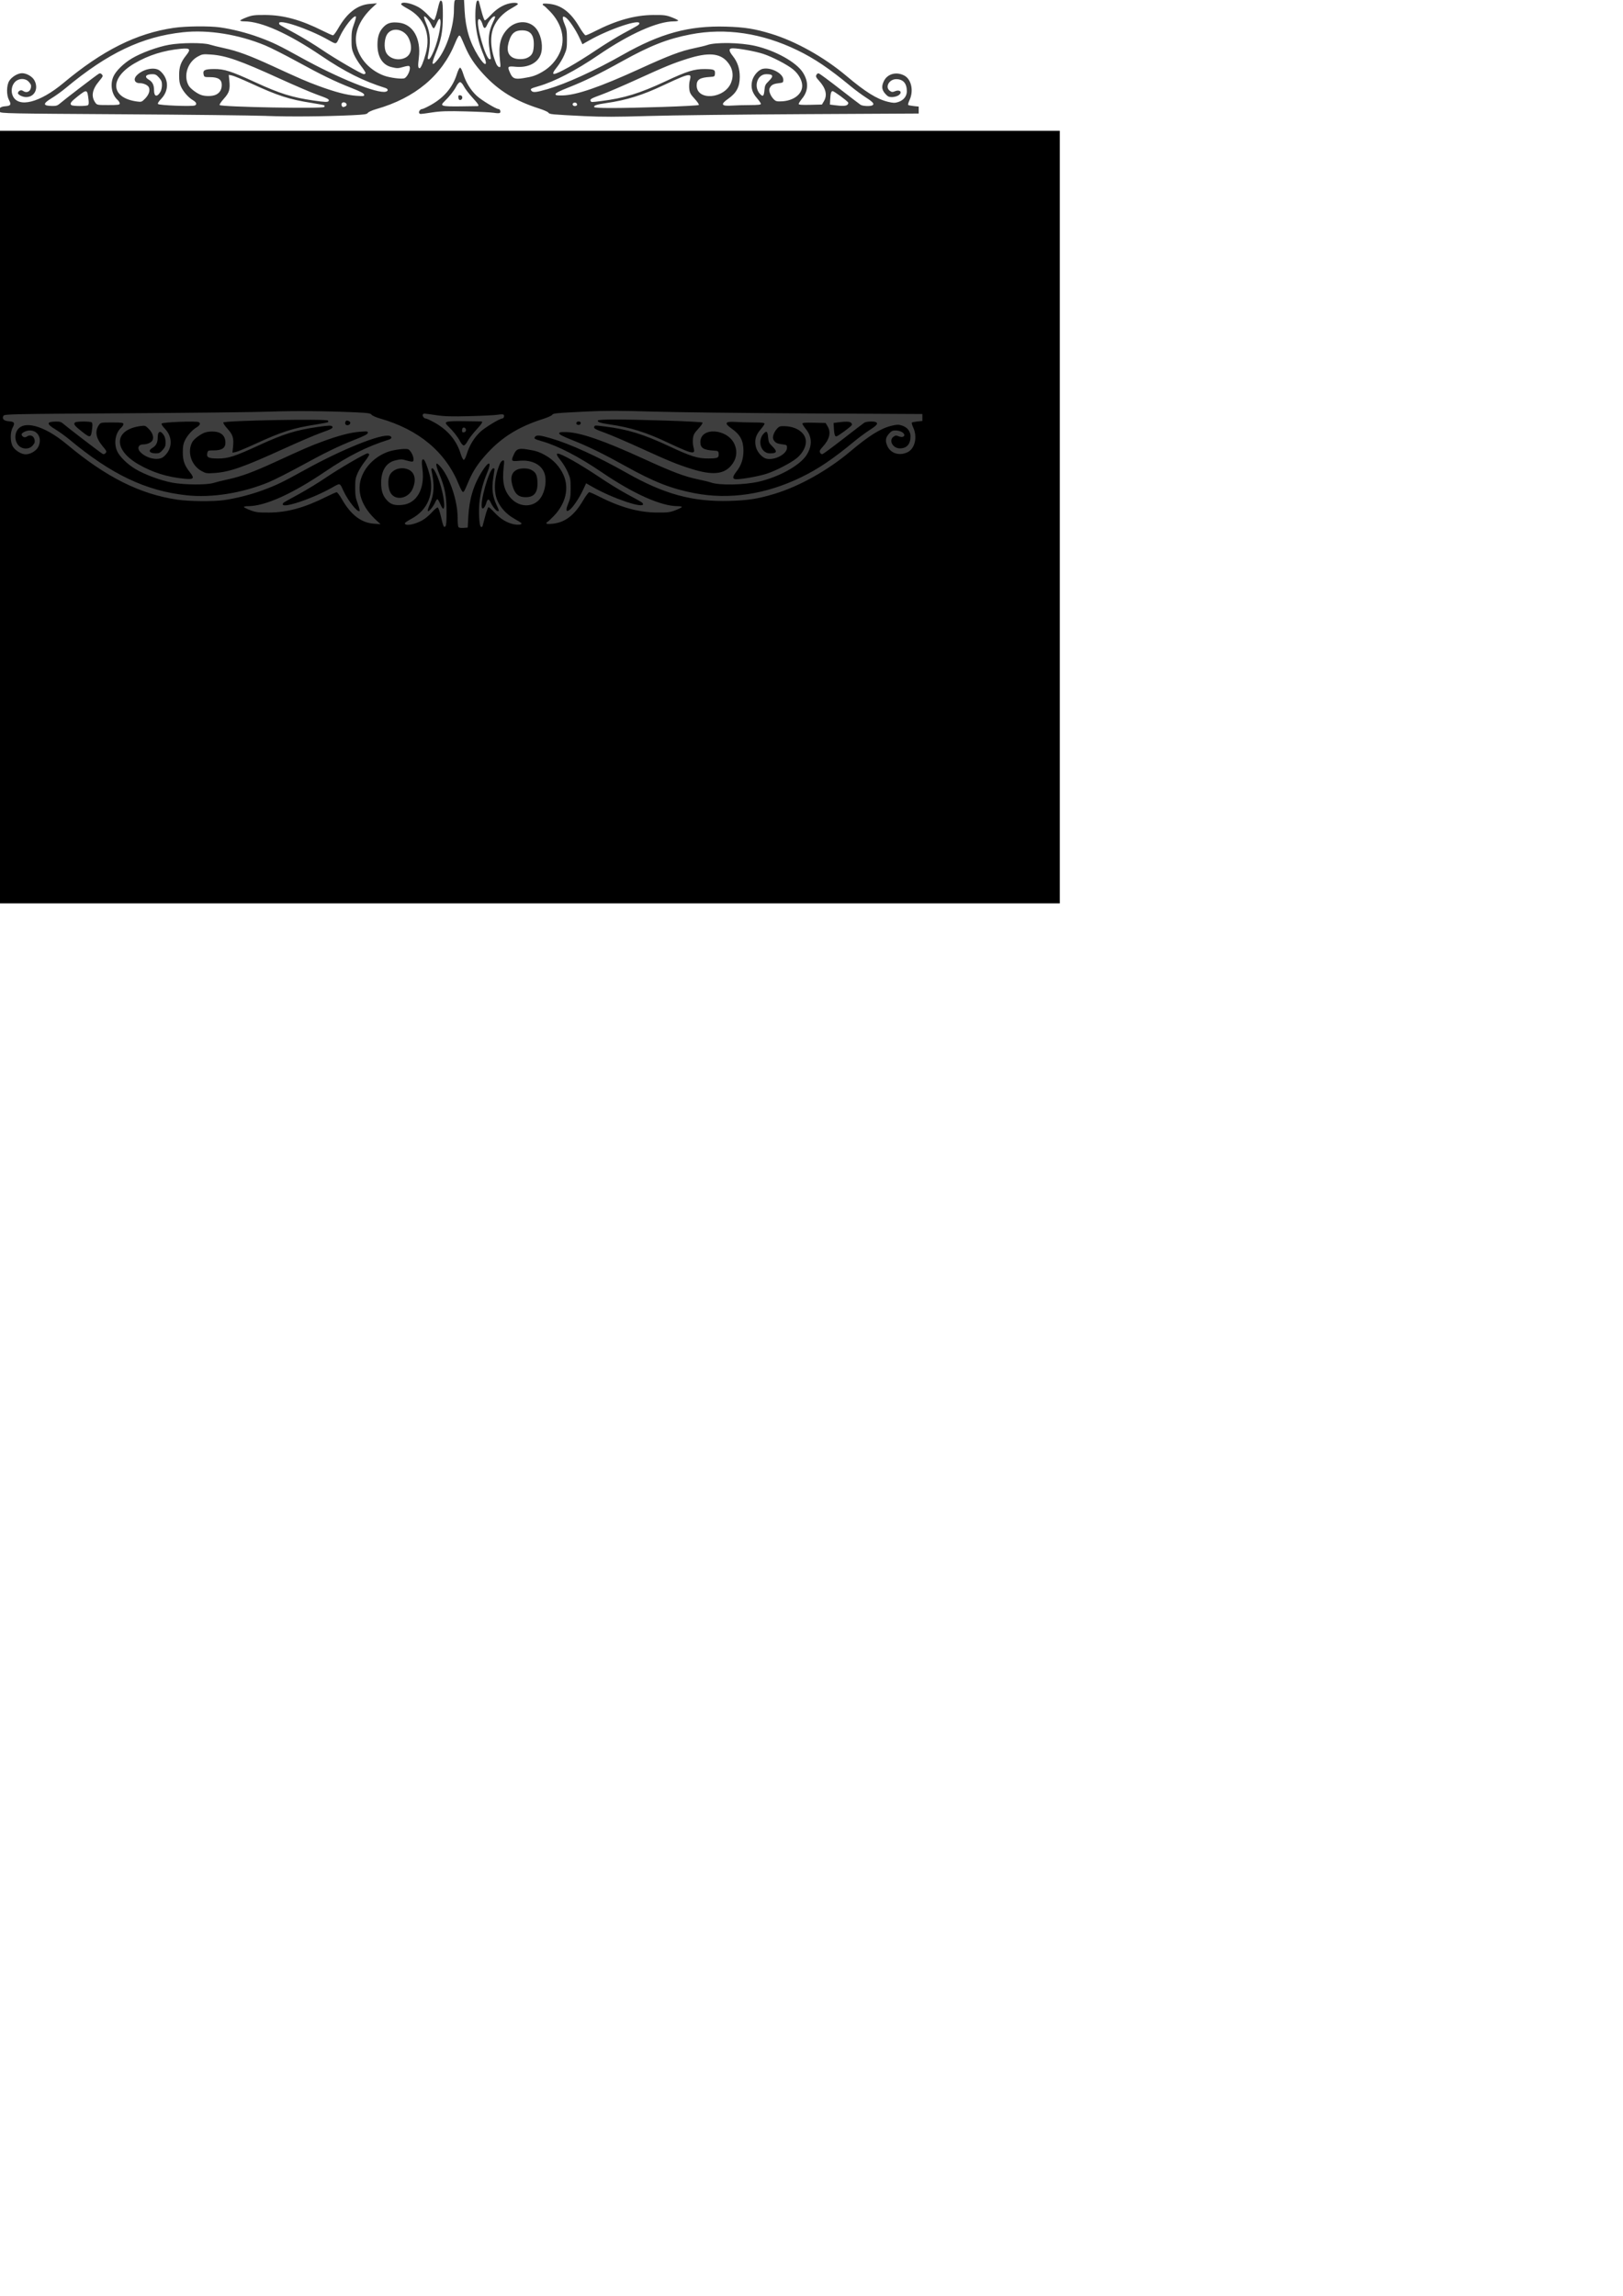 <?xml version="1.0" encoding="UTF-8" standalone="no"?>
<!-- Created with Inkscape (http://www.inkscape.org/) -->

<svg
   xmlns:dc="http://purl.org/dc/elements/1.1/"
   xmlns:cc="http://creativecommons.org/ns#"
   xmlns:rdf="http://www.w3.org/1999/02/22-rdf-syntax-ns#"
   xmlns:svg="http://www.w3.org/2000/svg"
   xmlns="http://www.w3.org/2000/svg"
   xmlns:sodipodi="http://sodipodi.sourceforge.net/DTD/sodipodi-0.dtd"
   xmlns:inkscape="http://www.inkscape.org/namespaces/inkscape"
   width="210mm"
   height="297mm"
   viewBox="0 0 210 297"
   version="1.1"
   id="svg8"
   inkscape:version="0.92.3 (2405546, 2018-03-11)"
   sodipodi:docname="Moda_a_la_luz_del_laser.svg">
  <defs
     id="defs2" />
  <sodipodi:namedview
     id="base"
     pagecolor="#ffffff"
     bordercolor="#666666"
     borderopacity="1.0"
     inkscape:pageopacity="0.0"
     inkscape:pageshadow="2"
     inkscape:zoom="0.98994949"
     inkscape:cx="176.60141"
     inkscape:cy="918.59643"
     inkscape:document-units="mm"
     inkscape:current-layer="g132"
     showgrid="false"
     inkscape:snap-text-baseline="true"
     showguides="true"
     inkscape:guide-bbox="true"
     inkscape:window-width="1366"
     inkscape:window-height="705"
     inkscape:window-x="-8"
     inkscape:window-y="-8"
     inkscape:window-maximized="1" />
  <g
     inkscape:label="Capa 1"
     inkscape:groupmode="layer"
     id="layer1">
    <g
       id="g132">
      <g
         id="g142"
         transform="translate(-39.823,-16.303)">
        <flowRoot
           xml:space="preserve"
           id="flowRoot10"
           style="font-style:normal;font-weight:normal;font-size:40px;line-height:1.25;font-family:sans-serif;letter-spacing:0px;word-spacing:0px;fill:#000000;fill-opacity:1;stroke:none"
           transform="matrix(0.265,0,0,0.265,-4.763,0)"><flowRegion
             id="flowRegion12"><rect
               id="rect14"
               width="582.857"
               height="377.143"
               x="102.857"
               y="125.377" /></flowRegion><flowPara
             id="flowPara16"
             style="font-style:normal;font-variant:normal;font-weight:normal;font-stretch:normal;font-size:74.667px;line-height:1;font-family:'Bodoni Bd BT';-inkscape-font-specification:'Bodoni Bd BT';text-align:center;text-anchor:middle"><flowSpan
   style="letter-spacing:-0.83px"
   id="flowSpan64">  </flowSpan>MODA</flowPara><flowPara
             style="font-style:normal;font-variant:normal;font-weight:normal;font-stretch:normal;font-size:58.667px;line-height:1;font-family:'Bodoni Bd BT';-inkscape-font-specification:'Bodoni Bd BT';text-align:center;text-anchor:middle"
             id="flowPara18">a la luz del láser</flowPara></flowRoot>        <path
           style="fill:#3e3e3e;stroke-width:0.121"
           d="m 74.263,31.297 c -1.752,-0.065 -10.196,-0.161 -18.764,-0.213 -14.66,-0.089 -15.585,-0.108 -15.704,-0.32 -0.223,-0.401 0.048,-0.672 0.716,-0.716 0.701,-0.046 0.797,-0.213 0.473,-0.815 -0.337,-0.626 -0.326,-1.852 0.022,-2.446 0.309,-0.527 1.12,-1.019 1.673,-1.015 0.592,0.004 1.329,0.431 1.595,0.924 0.571,1.061 0.022,2.166 -1.076,2.166 -0.474,0 -1.118,-0.333 -1.055,-0.546 0.087,-0.296 0.416,-0.426 0.653,-0.258 0.544,0.384 1.098,0.003 1.04,-0.716 -0.007,-0.092 -0.149,-0.309 -0.315,-0.483 -0.443,-0.465 -1.273,-0.447 -1.752,0.038 -0.441,0.446 -0.563,1.214 -0.29,1.813 0.723,1.584 3.494,0.882 6.535,-1.657 5.089,-4.249 9.453,-6.432 14.278,-7.144 1.544,-0.228 4.59,-0.26 6,-0.064 1.563,0.218 3.479,0.705 5.049,1.284 1.792,0.661 2.569,1.036 5.424,2.617 4.846,2.684 9.914,4.72 10.987,4.415 0.346,-0.098 0.303,-0.361 -0.079,-0.481 -2.835,-0.888 -5.213,-2.082 -8.275,-4.154 -4.284,-2.899 -7.757,-4.455 -9.952,-4.459 -0.297,0 -0.541,-0.048 -0.541,-0.104 0,-0.057 0.371,-0.245 0.825,-0.417 0.724,-0.275 1.021,-0.312 2.418,-0.305 2.374,0.012 4.614,0.63 7.459,2.059 0.626,0.314 1.211,0.571 1.3,0.571 0.09,0 0.391,-0.399 0.669,-0.887 1.157,-2.026 2.485,-3.053 4.113,-3.18 l 0.91,-0.071 -0.398,0.356 c -2.09,1.868 -2.804,3.945 -2.02,5.877 0.561,1.382 1.782,2.535 3.292,3.107 0.808,0.306 2.436,0.507 2.719,0.336 0.483,-0.293 0.88,-1.444 0.542,-1.571 -0.074,-0.028 -0.392,0.025 -0.708,0.118 -0.697,0.205 -0.811,0.207 -1.552,0.027 -1.159,-0.282 -1.812,-1.322 -1.812,-2.887 0,-1.084 0.239,-1.761 0.828,-2.347 0.483,-0.481 0.976,-0.613 1.92,-0.516 1.853,0.19 2.915,2.055 2.604,4.572 -0.129,1.041 -0.106,1.32 0.109,1.32 0.157,0 0.509,-0.85 0.795,-1.915 0.667,-2.488 -0.197,-4.624 -2.336,-5.775 -0.469,-0.252 -0.853,-0.512 -0.853,-0.577 0,-0.397 1.215,-0.198 2.242,0.368 0.358,0.197 0.925,0.668 1.26,1.046 0.335,0.378 0.676,0.658 0.759,0.622 0.083,-0.036 0.265,-0.556 0.405,-1.156 0.311,-1.335 0.389,-1.503 0.592,-1.273 0.107,0.121 0.144,0.649 0.138,1.932 -0.011,2.052 -0.214,3.093 -0.957,4.886 -0.572,1.383 -0.469,1.668 0.275,0.762 1.148,-1.396 2.111,-4.332 2.115,-6.445 6.3e-4,-0.576 0.044,-1.123 0.096,-1.216 0.063,-0.112 0.283,-0.155 0.653,-0.129 l 0.558,0.04 0.077,1.418 c 0.122,2.265 0.675,4.093 1.762,5.83 0.907,1.449 1.313,1.363 0.682,-0.144 -0.522,-1.246 -0.827,-2.392 -0.988,-3.709 -0.118,-0.967 -0.081,-2.51 0.074,-3.105 0.068,-0.262 0.257,-0.299 0.324,-0.064 0.025,0.089 0.179,0.669 0.341,1.289 0.163,0.62 0.353,1.128 0.424,1.128 0.071,0 0.417,-0.312 0.771,-0.694 0.753,-0.814 1.591,-1.328 2.461,-1.51 0.611,-0.128 1.126,-0.063 1.022,0.128 -0.029,0.053 -0.437,0.312 -0.907,0.575 -1.025,0.574 -1.819,1.433 -2.221,2.403 -0.51,1.231 -0.38,2.998 0.346,4.714 0.087,0.206 0.254,0.395 0.371,0.421 0.199,0.043 0.206,-0.012 0.114,-0.836 -0.221,-1.985 0.046,-3.103 0.977,-4.089 1.143,-1.21 2.967,-1.157 3.822,0.112 0.593,0.88 0.799,2.294 0.465,3.197 -0.412,1.117 -1.653,1.726 -3.224,1.582 -1.082,-0.099 -1.118,-0.057 -0.715,0.839 0.311,0.69 0.615,0.805 1.687,0.636 1.208,-0.19 1.668,-0.347 2.537,-0.862 0.957,-0.567 1.717,-1.411 2.176,-2.416 0.783,-1.714 0.313,-3.732 -1.246,-5.35 -0.415,-0.43 -0.798,-0.782 -0.851,-0.782 -0.053,0 -0.097,-0.066 -0.097,-0.147 0,-0.105 0.237,-0.123 0.825,-0.061 1.585,0.166 2.789,1.087 3.906,2.988 0.351,0.598 0.716,1.086 0.812,1.086 0.096,0 0.627,-0.231 1.181,-0.514 2.804,-1.43 5.18,-2.095 7.557,-2.115 1.409,-0.012 1.689,0.023 2.418,0.302 0.454,0.173 0.825,0.362 0.825,0.419 0,0.057 -0.252,0.104 -0.559,0.104 -2.12,0 -5.708,1.601 -9.743,4.348 -2.995,2.038 -5.678,3.434 -7.764,4.038 -1.022,0.296 -1.103,0.347 -0.93,0.583 0.196,0.267 0.622,0.226 2.087,-0.202 2.448,-0.715 6.082,-2.374 9.716,-4.435 4.918,-2.79 8.588,-3.791 13.39,-3.652 2.396,0.069 3.714,0.279 5.835,0.927 3.196,0.976 6.865,3.031 9.741,5.456 2.447,2.062 3.936,2.991 5.355,3.338 0.66,0.161 0.902,0.17 1.311,0.044 0.716,-0.22 1.148,-0.749 1.148,-1.406 0,-1.019 -0.479,-1.563 -1.377,-1.563 -0.91,0 -1.477,1.023 -0.833,1.501 0.247,0.184 0.353,0.194 0.668,0.065 0.696,-0.285 1.042,0.186 0.409,0.557 -0.185,0.108 -0.548,0.197 -0.808,0.197 -0.385,0 -0.543,-0.081 -0.859,-0.438 -0.448,-0.508 -0.496,-0.947 -0.176,-1.623 0.452,-0.953 1.632,-1.272 2.66,-0.718 0.902,0.486 1.217,1.961 0.671,3.146 -0.142,0.308 -0.225,0.598 -0.184,0.644 0.041,0.046 0.364,0.113 0.719,0.149 l 0.645,0.065 v 0.451 0.451 l -14.851,0.078 c -8.168,0.043 -17.232,0.151 -20.142,0.24 -4.048,0.123 -5.987,0.127 -8.25,0.016 -4.316,-0.213 -4.532,-0.233 -4.671,-0.449 -0.067,-0.104 -0.606,-0.343 -1.197,-0.531 -3.087,-0.982 -5.267,-2.325 -7.204,-4.439 -1.163,-1.269 -1.814,-2.248 -2.399,-3.614 -0.562,-1.311 -0.572,-1.331 -0.724,-1.388 -0.074,-0.028 -0.305,0.377 -0.524,0.921 -1.707,4.241 -5.172,7.15 -10.239,8.596 -0.508,0.145 -0.99,0.362 -1.071,0.482 -0.123,0.183 -0.455,0.232 -2.048,0.305 -3.784,0.173 -7.997,0.208 -11.119,0.092 z m 7.515,-1.154 c 0.041,-0.076 0.048,-0.168 0.016,-0.205 -0.033,-0.037 -0.742,-0.175 -1.576,-0.306 -3.002,-0.472 -4.378,-0.915 -7.967,-2.565 -1.107,-0.509 -2.196,-0.959 -2.421,-1 l -0.409,-0.075 0.074,0.715 c 0.122,1.172 -0.005,1.592 -0.717,2.379 -0.357,0.395 -0.588,0.746 -0.532,0.809 0.227,0.253 13.398,0.494 13.532,0.247 z m 43.751,-0.005 c 2.535,-0.08 4.655,-0.194 4.711,-0.253 0.058,-0.06 -0.172,-0.404 -0.528,-0.79 -0.529,-0.574 -0.641,-0.776 -0.701,-1.263 -0.039,-0.319 -0.02,-0.783 0.044,-1.03 0.168,-0.657 0.145,-0.774 -0.151,-0.774 -0.354,0 -1.15,0.32 -3.174,1.276 -2.806,1.326 -4.817,1.953 -7.483,2.336 -1.203,0.173 -1.643,0.319 -1.538,0.512 0.094,0.172 3.097,0.168 8.819,-0.013 z m -41.033,-0.065 c 0.257,-0.112 0.223,-0.405 -0.059,-0.506 -0.285,-0.103 -0.501,0.1 -0.406,0.382 0.074,0.218 0.182,0.247 0.465,0.124 z M 47.605,29.668 c 0.505,-0.446 4.714,-3.664 5.002,-3.824 0.153,-0.085 0.266,-0.059 0.4,0.092 0.172,0.195 0.144,0.262 -0.386,0.896 -0.874,1.046 -1.029,1.938 -0.476,2.733 0.223,0.322 0.258,0.328 1.699,0.328 1.275,0 1.471,-0.028 1.471,-0.207 0,-0.114 -0.124,-0.318 -0.276,-0.453 -0.765,-0.682 -0.999,-2.014 -0.535,-3.045 0.326,-0.724 1.306,-1.683 2.375,-2.323 1.202,-0.72 3.316,-1.497 4.809,-1.766 1.545,-0.279 4.43,-0.296 5.265,-0.03 0.328,0.104 1.18,0.315 1.894,0.468 1.706,0.366 3.303,0.957 6.213,2.296 3.631,1.672 4.427,2.016 6.005,2.597 2.114,0.778 3.638,1.176 4.846,1.264 0.978,0.072 1.061,0.06 1.024,-0.15 -0.029,-0.165 -0.463,-0.396 -1.576,-0.835 -2.255,-0.891 -3.813,-1.645 -7.055,-3.419 -1.596,-0.873 -3.469,-1.822 -4.163,-2.109 -3.452,-1.428 -7.371,-2.057 -10.631,-1.707 -5.291,0.568 -9.754,2.691 -15.192,7.225 -0.501,0.417 -1.307,0.999 -1.792,1.292 -1.198,0.723 -1.186,1.001 0.041,1.02 0.532,0.009 0.706,-0.049 1.04,-0.344 z m 3.594,0.242 c 0.111,-0.08 0.131,-0.279 0.076,-0.739 -0.16,-1.33 -0.199,-1.341 -1.387,-0.411 -0.9,0.705 -1.081,0.958 -0.819,1.145 0.203,0.145 1.93,0.149 2.131,0.005 z m 13.836,0.035 c 0.305,-0.133 0.2,-0.42 -0.247,-0.679 -0.571,-0.331 -1.225,-1.069 -1.535,-1.731 -0.196,-0.419 -0.252,-0.757 -0.252,-1.507 0,-1.091 0.217,-1.698 0.923,-2.583 0.622,-0.78 0.489,-0.945 -0.673,-0.834 -2.26,0.216 -4.184,0.819 -6.022,1.888 -3.293,1.916 -3.123,4.476 0.329,4.937 0.564,0.075 0.616,0.056 1.045,-0.383 0.486,-0.497 0.668,-1.054 0.477,-1.458 -0.138,-0.292 -0.684,-0.537 -1.199,-0.537 -0.639,0 -0.834,-0.518 -0.376,-0.994 0.816,-0.847 2.351,-1.156 3.007,-0.605 1.155,0.969 1.228,2.525 0.171,3.627 -0.338,0.352 -0.485,0.59 -0.414,0.671 0.159,0.18 4.4,0.346 4.765,0.187 z m 49.454,-0.104 c 0,-0.206 -0.214,-0.324 -0.427,-0.236 -0.259,0.108 -0.153,0.418 0.142,0.418 0.17,0 0.284,-0.074 0.284,-0.183 z m 22.39,0.054 c 1.018,0 1.394,-0.043 1.394,-0.157 0,-0.086 -0.234,-0.426 -0.521,-0.755 -0.62,-0.713 -0.806,-1.39 -0.609,-2.217 0.168,-0.707 0.825,-1.444 1.393,-1.563 1.072,-0.225 2.638,0.613 2.638,1.412 0,0.367 -0.022,0.383 -0.653,0.46 -0.664,0.081 -0.923,0.23 -1.12,0.648 -0.143,0.304 0.101,0.966 0.516,1.399 0.271,0.283 0.398,0.318 1.033,0.291 1.547,-0.067 2.671,-0.914 2.671,-2.013 0,-0.7 -0.471,-1.542 -1.191,-2.127 -0.77,-0.626 -2.712,-1.631 -3.886,-2.01 -0.992,-0.32 -3.099,-0.706 -3.889,-0.711 -0.571,-0.004 -0.573,0.294 -0.008,1.006 0.606,0.764 0.895,1.634 0.894,2.691 -0.001,1.281 -0.423,2.081 -1.495,2.83 -1.048,0.733 -0.902,0.978 0.528,0.88 0.501,-0.034 1.538,-0.063 2.304,-0.063 z m 12.579,-0.033 c 0.105,-0.089 0.153,-0.224 0.107,-0.3 -0.142,-0.238 -1.827,-1.472 -2.01,-1.472 -0.194,0 -0.278,0.303 -0.32,1.16 l -0.029,0.58 0.569,0.076 c 0.998,0.134 1.488,0.121 1.683,-0.044 z m 3.201,0.083 c 0.359,-0.156 0.162,-0.418 -0.759,-1.005 -0.516,-0.329 -1.425,-1.001 -2.02,-1.493 -2.751,-2.276 -4.667,-3.57 -6.867,-4.637 -4.59,-2.228 -9.309,-2.931 -13.824,-2.06 -3.008,0.58 -5.218,1.448 -8.897,3.493 -2.916,1.621 -4.828,2.554 -6.942,3.389 -1.134,0.448 -1.65,0.712 -1.65,0.845 0,0.157 0.17,0.189 0.918,0.173 1.801,-0.04 4.828,-1.085 10.006,-3.454 3.747,-1.715 5.278,-2.293 7.025,-2.656 0.705,-0.146 1.462,-0.331 1.681,-0.41 1.067,-0.386 4.295,-0.329 6.196,0.108 2.64,0.608 5.337,2.113 6.187,3.453 0.753,1.187 0.718,2.355 -0.1,3.359 -0.246,0.303 -0.448,0.618 -0.448,0.701 0,0.109 0.415,0.14 1.504,0.114 l 1.503,-0.036 0.26,-0.438 c 0.466,-0.783 0.252,-1.671 -0.635,-2.643 -0.384,-0.421 -0.44,-0.544 -0.341,-0.753 0.072,-0.153 0.198,-0.226 0.323,-0.189 0.113,0.033 1.317,0.923 2.676,1.978 1.359,1.054 2.581,1.989 2.716,2.076 0.256,0.167 1.178,0.219 1.487,0.085 z M 82.35,29.364 c 0.113,-0.206 -0.081,-0.311 -1.544,-0.834 -0.72,-0.257 -2.87,-1.18 -4.78,-2.05 -5.175,-2.358 -6.964,-2.985 -8.899,-3.12 -1.036,-0.072 -1.142,-0.055 -1.724,0.267 -1.329,0.736 -1.879,2.52 -1.159,3.764 0.231,0.4 1.105,1.043 1.65,1.214 0.575,0.181 1.428,0.157 1.87,-0.052 0.497,-0.235 0.751,-0.664 0.751,-1.269 0,-0.694 -0.46,-0.999 -1.506,-1 -0.729,0 -0.77,-0.017 -0.84,-0.334 -0.126,-0.569 0.124,-0.704 1.329,-0.717 1.347,-0.014 2.207,0.263 5.442,1.752 3.078,1.417 4.691,1.92 7.443,2.321 1.506,0.219 1.871,0.23 1.966,0.055 z m 35.302,0.006 c 2.897,-0.36 4.98,-1.002 8.274,-2.547 2.81,-1.318 3.725,-1.602 5.113,-1.586 1.209,0.014 1.342,0.082 1.289,0.662 -0.027,0.291 -0.084,0.325 -0.598,0.355 -1.343,0.076 -1.764,0.338 -1.764,1.099 0,2.032 3.609,1.749 4.45,-0.349 0.385,-0.96 0.205,-1.924 -0.512,-2.735 -0.967,-1.095 -2.451,-1.207 -5.077,-0.383 -1.889,0.593 -2.876,0.997 -6.657,2.721 -1.752,0.799 -3.775,1.667 -4.495,1.929 -1.374,0.5 -1.553,0.604 -1.429,0.832 0.093,0.171 0.051,0.171 1.405,0.003 z M 60.591,28.164 c 0.103,-0.178 0.187,-0.563 0.187,-0.856 0,-0.434 -0.072,-0.614 -0.387,-0.971 -0.312,-0.353 -0.476,-0.438 -0.844,-0.438 -0.861,0 -1.097,0.345 -0.483,0.705 0.488,0.286 0.69,0.688 0.69,1.375 0,0.847 0.403,0.936 0.837,0.185 z m 78.143,-0.201 c 0.055,-0.608 0.116,-0.739 0.541,-1.153 0.689,-0.672 0.609,-0.911 -0.302,-0.911 -1.237,0 -1.706,1.777 -0.704,2.67 0.291,0.259 0.4,0.116 0.465,-0.606 z M 87.117,25.777 c 0.036,-0.066 -0.215,-0.478 -0.559,-0.914 -0.344,-0.436 -0.767,-1.121 -0.94,-1.522 -0.274,-0.633 -0.315,-0.881 -0.314,-1.889 0,-0.978 0.051,-1.298 0.323,-2.039 0.177,-0.483 0.289,-0.916 0.249,-0.961 -0.238,-0.27 -1.507,1.315 -2.111,2.637 -0.463,1.013 -0.377,0.991 -1.462,0.376 -2.575,-1.458 -6.561,-2.783 -6.365,-2.116 0.052,0.178 -0.098,0.086 2.136,1.309 0.97,0.531 2.506,1.471 3.414,2.089 1.666,1.134 5.13,3.152 5.411,3.152 0.084,0 0.182,-0.054 0.218,-0.121 z m 26.405,-0.846 c 0.814,-0.453 2.35,-1.412 3.414,-2.131 1.064,-0.718 2.626,-1.68 3.471,-2.137 2.096,-1.134 2.081,-1.125 2.134,-1.306 0.195,-0.669 -3.888,0.7 -6.481,2.173 l -0.876,0.498 -0.403,-0.868 c -0.47,-1.012 -1.301,-2.25 -1.718,-2.559 -0.481,-0.357 -0.554,-0.064 -0.197,0.799 0.276,0.667 0.316,0.919 0.316,1.99 0,1.122 -0.031,1.297 -0.366,2.062 -0.201,0.46 -0.598,1.123 -0.882,1.475 -1.009,1.25 -0.646,1.251 1.59,0.006 z M 92.237,23.783 c 0.785,-0.372 0.985,-1.31 0.517,-2.433 -0.537,-1.289 -2.199,-1.633 -2.854,-0.591 -0.341,0.543 -0.413,1.712 -0.14,2.294 0.386,0.824 1.552,1.168 2.477,0.731 z m 3.702,-0.86 c 0.677,-1.584 1.137,-4.177 0.741,-4.177 -0.063,0 -0.23,0.275 -0.372,0.612 -0.142,0.337 -0.307,0.612 -0.367,0.612 -0.06,0 -0.193,-0.188 -0.295,-0.419 -0.233,-0.523 -0.725,-1.128 -0.917,-1.128 -0.095,0 -0.012,0.313 0.238,0.905 0.564,1.332 0.618,2.445 0.214,4.347 -0.045,0.211 -0.011,0.29 0.125,0.29 0.122,0 0.343,-0.366 0.632,-1.043 z m 7.396,0.946 c -0.001,-0.053 -0.078,-0.583 -0.171,-1.177 -0.209,-1.341 -0.093,-2.338 0.398,-3.4 0.392,-0.848 0.397,-0.868 0.194,-0.868 -0.197,0 -0.687,0.601 -0.925,1.136 -0.222,0.498 -0.404,0.482 -0.555,-0.049 -0.155,-0.546 -0.432,-0.882 -0.555,-0.672 -0.348,0.595 0.943,5.126 1.461,5.126 0.085,0 0.154,-0.043 0.153,-0.097 z m 4.7,-0.079 c 0.61,-0.292 0.807,-0.648 0.851,-1.539 0.069,-1.394 -0.397,-2.017 -1.511,-2.021 -0.855,-0.003 -1.31,0.327 -1.616,1.171 -0.443,1.22 -0.289,2.007 0.466,2.379 0.461,0.227 1.346,0.232 1.81,0.01 z m -13.975,7.13 c -0.096,-0.176 0.152,-0.51 0.379,-0.51 0.097,0 0.59,-0.228 1.096,-0.507 1.723,-0.95 2.863,-2.293 3.399,-4.004 0.154,-0.493 0.328,-0.838 0.422,-0.838 0.094,0 0.261,0.334 0.408,0.814 0.324,1.067 0.963,2.1 1.747,2.826 0.607,0.562 2.498,1.708 2.818,1.708 0.205,0 0.329,0.388 0.162,0.505 -0.073,0.051 -0.4,0.045 -0.728,-0.014 -0.328,-0.058 -1.953,-0.141 -3.611,-0.184 -2.425,-0.063 -3.287,-0.037 -4.401,0.13 -1.64,0.246 -1.597,0.244 -1.691,0.073 z m 7.542,-0.887 c 0.272,-0.017 0.138,-0.244 -0.665,-1.123 -0.444,-0.486 -0.935,-1.13 -1.092,-1.432 -0.168,-0.324 -0.369,-0.548 -0.491,-0.548 -0.122,0 -0.322,0.224 -0.491,0.548 -0.297,0.572 -0.888,1.317 -1.547,1.952 -0.61,0.588 -0.373,0.661 2.049,0.634 1.152,-0.013 2.158,-0.027 2.236,-0.032 z m -2.395,-0.864 c -0.044,-0.05 -0.08,-0.201 -0.08,-0.336 0,-0.181 0.068,-0.234 0.256,-0.204 0.167,0.027 0.256,0.13 0.256,0.297 0,0.256 -0.281,0.413 -0.432,0.243 z"
           id="path14"
           inkscape:connector-curvature="0"
           sodipodi:nodetypes="ccccsccccccsccccccccssccsccccccccccssccsccscccsscccccccsccccccssccccccccccccccccssccssccssccccccccccsscccssccccccccccccccscccccccccccccccccccccccscscccccccccccccsscccccccccccccccccccccscsccccsscccccscccccscsscscccscccsscccccccccccscsccccccssscscccccccscccccccccccccsccccsccssccccsccsscccccccccscscsccsscccccccccccccscccccccsccsccccccccssscsssccsscccscccsccccccccccsccsccscccccccccsscccccscsscscs" />
        <path
           style="fill:#3e3e3e;stroke-width:0.121"
           d="m 74.739,69.555 c -1.752,0.065 -10.196,0.161 -18.764,0.213 -14.66,0.089 -15.585,0.108 -15.704,0.32 -0.223,0.401 0.048,0.672 0.716,0.716 0.701,0.046 0.797,0.213 0.473,0.815 -0.337,0.626 -0.326,1.852 0.022,2.446 0.309,0.527 1.12,1.019 1.673,1.015 0.592,-0.004 1.329,-0.431 1.595,-0.924 0.571,-1.061 0.022,-2.166 -1.076,-2.166 -0.474,0 -1.118,0.333 -1.055,0.546 0.087,0.296 0.416,0.426 0.653,0.258 0.544,-0.384 1.098,-0.003 1.04,0.716 -0.007,0.092 -0.149,0.309 -0.315,0.483 -0.443,0.465 -1.273,0.447 -1.752,-0.038 -0.441,-0.446 -0.563,-1.214 -0.29,-1.813 0.723,-1.584 3.494,-0.882 6.535,1.657 5.089,4.249 9.453,6.432 14.278,7.144 1.544,0.228 4.59,0.26 6,0.064 1.563,-0.218 3.479,-0.705 5.049,-1.284 1.792,-0.661 2.569,-1.036 5.424,-2.617 4.846,-2.684 9.914,-4.72 10.987,-4.415 0.346,0.098 0.303,0.361 -0.079,0.481 -2.835,0.888 -5.213,2.082 -8.275,4.154 -4.284,2.899 -7.757,4.455 -9.952,4.459 -0.297,0 -0.541,0.048 -0.541,0.104 0,0.057 0.371,0.245 0.825,0.417 0.724,0.275 1.021,0.312 2.418,0.305 2.374,-0.012 4.614,-0.63 7.459,-2.059 0.626,-0.314 1.211,-0.571 1.3,-0.571 0.09,0 0.391,0.399 0.669,0.887 1.157,2.026 2.485,3.053 4.113,3.18 l 0.91,0.071 -0.398,-0.356 c -2.09,-1.868 -2.804,-3.945 -2.02,-5.877 0.561,-1.382 1.782,-2.535 3.292,-3.107 0.808,-0.306 2.436,-0.507 2.719,-0.336 0.483,0.293 0.88,1.444 0.542,1.571 -0.073,0.028 -0.392,-0.025 -0.708,-0.118 -0.697,-0.205 -0.811,-0.207 -1.552,-0.027 -1.159,0.282 -1.812,1.322 -1.812,2.887 0,1.084 0.239,1.761 0.828,2.347 0.483,0.481 0.976,0.613 1.92,0.516 1.853,-0.19 2.915,-2.055 2.604,-4.572 -0.129,-1.041 -0.106,-1.32 0.109,-1.32 0.157,0 0.509,0.85 0.795,1.915 0.667,2.488 -0.197,4.624 -2.336,5.775 -0.469,0.252 -0.853,0.512 -0.853,0.577 0,0.397 1.215,0.198 2.242,-0.368 0.358,-0.197 0.925,-0.668 1.26,-1.046 0.335,-0.378 0.676,-0.658 0.759,-0.622 0.083,0.036 0.265,0.556 0.405,1.156 0.311,1.335 0.389,1.503 0.592,1.273 0.107,-0.121 0.144,-0.649 0.138,-1.932 -0.011,-2.052 -0.214,-3.093 -0.957,-4.886 -0.572,-1.383 -0.469,-1.668 0.275,-0.762 1.148,1.396 2.111,4.332 2.115,6.445 5.3e-4,0.576 0.044,1.123 0.096,1.216 0.063,0.112 0.283,0.155 0.653,0.129 l 0.558,-0.04 0.077,-1.418 c 0.122,-2.265 0.675,-4.093 1.762,-5.83 0.907,-1.449 1.313,-1.363 0.682,0.144 -0.522,1.246 -0.827,2.392 -0.988,3.709 -0.118,0.967 -0.081,2.51 0.074,3.105 0.068,0.262 0.257,0.299 0.324,0.064 0.025,-0.089 0.179,-0.669 0.341,-1.289 0.163,-0.62 0.353,-1.128 0.424,-1.128 0.071,0 0.417,0.312 0.771,0.694 0.753,0.814 1.591,1.328 2.461,1.51 0.611,0.128 1.126,0.063 1.022,-0.128 -0.029,-0.053 -0.437,-0.312 -0.907,-0.575 -1.025,-0.574 -1.819,-1.433 -2.221,-2.403 -0.51,-1.231 -0.38,-2.998 0.346,-4.714 0.087,-0.206 0.254,-0.395 0.371,-0.421 0.199,-0.043 0.206,0.012 0.114,0.836 -0.221,1.985 0.046,3.103 0.977,4.089 1.143,1.21 2.967,1.157 3.822,-0.112 0.593,-0.88 0.799,-2.294 0.465,-3.197 -0.412,-1.117 -1.653,-1.726 -3.224,-1.582 -1.082,0.099 -1.118,0.057 -0.715,-0.839 0.311,-0.69 0.615,-0.805 1.687,-0.636 1.208,0.19 1.668,0.347 2.537,0.862 0.957,0.567 1.717,1.411 2.176,2.416 0.783,1.714 0.313,3.732 -1.246,5.35 -0.415,0.43 -0.798,0.782 -0.851,0.782 -0.053,0 -0.097,0.066 -0.097,0.147 0,0.105 0.237,0.123 0.825,0.061 1.585,-0.166 2.789,-1.087 3.906,-2.988 0.351,-0.598 0.716,-1.086 0.812,-1.086 0.096,0 0.627,0.231 1.181,0.514 2.804,1.43 5.18,2.095 7.557,2.115 1.409,0.012 1.689,-0.023 2.418,-0.302 0.454,-0.173 0.825,-0.362 0.825,-0.419 0,-0.057 -0.252,-0.104 -0.559,-0.104 -2.12,0 -5.708,-1.601 -9.743,-4.348 -2.995,-2.038 -5.678,-3.434 -7.764,-4.038 -1.022,-0.296 -1.103,-0.347 -0.93,-0.583 0.196,-0.267 0.622,-0.226 2.087,0.202 2.448,0.715 6.082,2.374 9.716,4.435 4.918,2.79 8.588,3.791 13.39,3.652 2.396,-0.069 3.714,-0.279 5.835,-0.927 3.196,-0.976 6.865,-3.031 9.741,-5.456 2.447,-2.062 3.936,-2.991 5.355,-3.338 0.66,-0.161 0.902,-0.17 1.311,-0.044 0.716,0.22 1.148,0.749 1.148,1.406 0,1.019 -0.479,1.563 -1.377,1.563 -0.91,0 -1.477,-1.023 -0.833,-1.501 0.247,-0.184 0.353,-0.194 0.668,-0.065 0.696,0.285 1.042,-0.186 0.409,-0.557 -0.185,-0.108 -0.548,-0.197 -0.808,-0.197 -0.385,0 -0.543,0.081 -0.859,0.438 -0.448,0.508 -0.496,0.947 -0.176,1.623 0.452,0.953 1.632,1.272 2.66,0.718 0.902,-0.486 1.217,-1.961 0.671,-3.146 -0.142,-0.308 -0.225,-0.598 -0.184,-0.644 0.041,-0.046 0.364,-0.113 0.719,-0.149 l 0.645,-0.065 V 70.315 69.864 l -14.851,-0.078 c -8.168,-0.043 -17.232,-0.151 -20.142,-0.24 -4.048,-0.123 -5.987,-0.127 -8.25,-0.016 -4.316,0.213 -4.532,0.233 -4.671,0.449 -0.067,0.104 -0.606,0.343 -1.197,0.531 -3.087,0.982 -5.267,2.325 -7.204,4.439 -1.163,1.269 -1.814,2.248 -2.399,3.614 -0.562,1.311 -0.572,1.331 -0.724,1.388 -0.074,0.028 -0.305,-0.377 -0.524,-0.921 -1.707,-4.241 -5.172,-7.15 -10.239,-8.596 -0.508,-0.145 -0.99,-0.362 -1.071,-0.482 -0.123,-0.183 -0.455,-0.232 -2.048,-0.305 -3.784,-0.173 -7.997,-0.208 -11.119,-0.092 z m 7.515,1.154 c 0.041,0.076 0.048,0.168 0.016,0.205 -0.033,0.037 -0.742,0.175 -1.576,0.306 -3.002,0.472 -4.378,0.915 -7.967,2.565 -1.107,0.509 -2.196,0.959 -2.421,1 l -0.409,0.075 0.074,-0.715 c 0.122,-1.172 -0.005,-1.592 -0.717,-2.379 -0.357,-0.395 -0.588,-0.746 -0.532,-0.809 0.227,-0.253 13.398,-0.494 13.532,-0.247 z m 43.751,0.005 c 2.535,0.08 4.655,0.194 4.711,0.253 0.058,0.06 -0.172,0.404 -0.528,0.79 -0.529,0.574 -0.641,0.776 -0.701,1.263 -0.039,0.319 -0.02,0.783 0.044,1.03 0.168,0.657 0.145,0.774 -0.151,0.774 -0.354,0 -1.15,-0.32 -3.174,-1.276 -2.806,-1.326 -4.817,-1.953 -7.483,-2.336 -1.203,-0.173 -1.643,-0.319 -1.538,-0.512 0.094,-0.172 3.097,-0.168 8.819,0.013 z m -41.033,0.065 c 0.257,0.112 0.223,0.405 -0.059,0.506 -0.285,0.103 -0.501,-0.1 -0.406,-0.382 0.074,-0.218 0.182,-0.247 0.465,-0.124 z m -36.89,0.405 c 0.505,0.446 4.714,3.664 5.002,3.824 0.153,0.085 0.266,0.059 0.4,-0.092 0.172,-0.195 0.144,-0.262 -0.386,-0.896 -0.874,-1.046 -1.029,-1.938 -0.476,-2.733 0.223,-0.322 0.258,-0.328 1.699,-0.328 1.275,0 1.471,0.028 1.471,0.207 0,0.114 -0.124,0.318 -0.276,0.453 -0.765,0.682 -0.999,2.014 -0.535,3.045 0.326,0.724 1.306,1.683 2.375,2.323 1.202,0.72 3.316,1.497 4.809,1.766 1.545,0.279 4.43,0.296 5.265,0.03 0.328,-0.104 1.18,-0.315 1.894,-0.468 1.706,-0.366 3.303,-0.957 6.213,-2.296 3.631,-1.672 4.427,-2.016 6.005,-2.597 2.114,-0.778 3.638,-1.176 4.846,-1.264 0.978,-0.072 1.061,-0.06 1.024,0.15 -0.029,0.165 -0.463,0.396 -1.576,0.835 -2.255,0.891 -3.813,1.645 -7.055,3.419 -1.596,0.873 -3.469,1.822 -4.163,2.109 -3.452,1.428 -7.371,2.057 -10.631,1.707 -5.291,-0.568 -9.754,-2.691 -15.192,-7.225 -0.501,-0.417 -1.307,-0.999 -1.792,-1.292 -1.198,-0.723 -1.186,-1.001 0.041,-1.02 0.532,-0.009 0.706,0.049 1.04,0.344 z m 3.594,-0.242 c 0.111,0.08 0.131,0.279 0.076,0.739 -0.16,1.33 -0.199,1.341 -1.387,0.411 -0.9,-0.705 -1.081,-0.958 -0.819,-1.145 0.203,-0.145 1.93,-0.149 2.131,-0.005 z m 13.836,-0.035 c 0.305,0.133 0.2,0.42 -0.247,0.679 -0.571,0.331 -1.225,1.069 -1.535,1.731 -0.196,0.419 -0.252,0.757 -0.252,1.507 0,1.091 0.217,1.698 0.923,2.583 0.622,0.78 0.489,0.945 -0.673,0.834 -2.26,-0.216 -4.184,-0.819 -6.022,-1.888 -3.293,-1.916 -3.123,-4.476 0.329,-4.937 0.564,-0.075 0.616,-0.056 1.045,0.383 0.486,0.497 0.668,1.054 0.477,1.458 -0.138,0.292 -0.684,0.537 -1.199,0.537 -0.639,0 -0.834,0.518 -0.376,0.994 0.816,0.847 2.351,1.156 3.007,0.605 1.155,-0.969 1.228,-2.525 0.171,-3.627 -0.338,-0.352 -0.485,-0.59 -0.414,-0.671 0.159,-0.18 4.4,-0.346 4.765,-0.187 z m 49.454,0.104 c 0,0.206 -0.214,0.324 -0.427,0.236 -0.259,-0.108 -0.153,-0.418 0.142,-0.418 0.17,0 0.284,0.074 0.284,0.183 z m 22.39,-0.054 c 1.018,0 1.394,0.043 1.394,0.157 0,0.086 -0.234,0.426 -0.521,0.755 -0.62,0.713 -0.806,1.39 -0.609,2.217 0.168,0.707 0.825,1.444 1.393,1.563 1.072,0.225 2.638,-0.613 2.638,-1.412 0,-0.367 -0.022,-0.383 -0.653,-0.46 -0.664,-0.081 -0.923,-0.23 -1.12,-0.648 -0.143,-0.304 0.101,-0.966 0.516,-1.399 0.271,-0.283 0.398,-0.318 1.033,-0.291 1.547,0.067 2.671,0.914 2.671,2.013 0,0.7 -0.471,1.542 -1.191,2.127 -0.77,0.626 -2.712,1.631 -3.886,2.01 -0.992,0.32 -3.099,0.706 -3.889,0.711 -0.571,0.004 -0.573,-0.294 -0.008,-1.006 0.606,-0.764 0.895,-1.634 0.894,-2.691 -0.001,-1.281 -0.423,-2.081 -1.495,-2.83 -1.048,-0.733 -0.902,-0.978 0.528,-0.88 0.501,0.034 1.538,0.063 2.304,0.063 z m 12.579,0.033 c 0.105,0.089 0.153,0.224 0.107,0.3 -0.142,0.238 -1.827,1.472 -2.01,1.472 -0.194,0 -0.278,-0.303 -0.32,-1.16 l -0.029,-0.58 0.569,-0.076 c 0.998,-0.134 1.488,-0.121 1.683,0.044 z m 3.201,-0.083 c 0.359,0.156 0.162,0.418 -0.759,1.005 -0.516,0.329 -1.425,1.001 -2.02,1.493 -2.751,2.276 -4.667,3.57 -6.867,4.637 -4.59,2.228 -9.309,2.931 -13.824,2.06 -3.008,-0.58 -5.218,-1.448 -8.897,-3.493 -2.916,-1.621 -4.828,-2.554 -6.942,-3.389 -1.134,-0.448 -1.65,-0.712 -1.65,-0.845 0,-0.157 0.17,-0.189 0.918,-0.173 1.801,0.04 4.828,1.085 10.006,3.454 3.747,1.715 5.278,2.293 7.025,2.656 0.705,0.146 1.462,0.331 1.681,0.41 1.067,0.386 4.295,0.329 6.196,-0.108 2.64,-0.608 5.337,-2.113 6.187,-3.453 0.753,-1.187 0.718,-2.355 -0.1,-3.359 -0.246,-0.303 -0.448,-0.618 -0.448,-0.701 0,-0.109 0.415,-0.14 1.504,-0.114 l 1.503,0.036 0.26,0.438 c 0.466,0.783 0.252,1.671 -0.635,2.643 -0.384,0.421 -0.44,0.544 -0.341,0.753 0.072,0.153 0.198,0.226 0.323,0.189 0.113,-0.033 1.317,-0.923 2.676,-1.978 1.359,-1.054 2.581,-1.989 2.716,-2.076 0.256,-0.167 1.178,-0.219 1.487,-0.085 z M 82.827,71.489 c 0.113,0.206 -0.081,0.311 -1.544,0.834 -0.72,0.257 -2.87,1.18 -4.78,2.05 -5.175,2.358 -6.964,2.985 -8.899,3.12 -1.036,0.072 -1.142,0.055 -1.724,-0.267 -1.329,-0.736 -1.879,-2.52 -1.159,-3.764 0.231,-0.4 1.105,-1.043 1.65,-1.214 0.575,-0.181 1.428,-0.157 1.87,0.052 0.497,0.235 0.751,0.664 0.751,1.269 0,0.694 -0.46,0.999 -1.506,1 -0.729,0 -0.77,0.017 -0.84,0.334 -0.126,0.569 0.124,0.704 1.329,0.717 1.347,0.014 2.207,-0.263 5.442,-1.752 3.078,-1.417 4.691,-1.92 7.443,-2.321 1.506,-0.219 1.871,-0.23 1.966,-0.055 z m 35.302,-0.006 c 2.897,0.36 4.98,1.002 8.274,2.547 2.81,1.318 3.725,1.602 5.113,1.586 1.209,-0.014 1.342,-0.082 1.289,-0.662 -0.027,-0.291 -0.084,-0.325 -0.598,-0.355 -1.343,-0.076 -1.764,-0.338 -1.764,-1.099 0,-2.032 3.609,-1.749 4.45,0.349 0.385,0.96 0.205,1.924 -0.512,2.735 -0.967,1.095 -2.451,1.207 -5.077,0.383 -1.889,-0.593 -2.876,-0.997 -6.657,-2.721 -1.752,-0.799 -3.775,-1.667 -4.495,-1.929 -1.374,-0.5 -1.553,-0.604 -1.429,-0.832 0.093,-0.171 0.051,-0.171 1.405,-0.003 z m -57.062,1.206 c 0.103,0.178 0.187,0.563 0.187,0.856 0,0.434 -0.072,0.614 -0.387,0.971 -0.312,0.353 -0.476,0.438 -0.844,0.438 -0.861,0 -1.098,-0.345 -0.483,-0.705 0.488,-0.286 0.69,-0.688 0.69,-1.375 0,-0.847 0.403,-0.936 0.837,-0.185 z m 78.143,0.201 c 0.055,0.608 0.116,0.739 0.541,1.153 0.689,0.672 0.609,0.911 -0.302,0.911 -1.237,0 -1.706,-1.777 -0.704,-2.67 0.291,-0.259 0.4,-0.116 0.465,0.606 z M 87.594,75.075 c 0.036,0.066 -0.215,0.478 -0.559,0.914 -0.344,0.436 -0.767,1.121 -0.94,1.522 -0.274,0.633 -0.315,0.881 -0.314,1.889 0,0.978 0.051,1.298 0.323,2.039 0.177,0.483 0.289,0.916 0.249,0.961 -0.238,0.27 -1.507,-1.315 -2.111,-2.637 -0.463,-1.013 -0.377,-0.991 -1.462,-0.376 -2.575,1.458 -6.561,2.783 -6.365,2.116 0.052,-0.178 -0.098,-0.086 2.136,-1.309 0.97,-0.531 2.506,-1.471 3.414,-2.089 1.666,-1.134 5.13,-3.152 5.411,-3.152 0.084,0 0.182,0.054 0.218,0.121 z m 26.405,0.846 c 0.814,0.453 2.35,1.412 3.414,2.131 1.064,0.718 2.626,1.68 3.471,2.137 2.096,1.134 2.081,1.125 2.134,1.306 0.195,0.669 -3.888,-0.7 -6.481,-2.173 l -0.876,-0.498 -0.403,0.868 c -0.47,1.012 -1.301,2.25 -1.718,2.559 -0.481,0.357 -0.554,0.064 -0.197,-0.799 0.276,-0.667 0.316,-0.919 0.316,-1.99 0,-1.122 -0.031,-1.297 -0.366,-2.062 -0.201,-0.46 -0.598,-1.123 -0.882,-1.475 -1.009,-1.25 -0.646,-1.251 1.59,-0.006 z m -21.285,1.149 c 0.785,0.372 0.985,1.31 0.517,2.433 -0.537,1.289 -2.199,1.633 -2.854,0.591 -0.341,-0.543 -0.413,-1.712 -0.14,-2.294 0.386,-0.824 1.552,-1.168 2.477,-0.731 z m 3.702,0.86 c 0.677,1.584 1.137,4.177 0.741,4.177 -0.063,0 -0.23,-0.275 -0.372,-0.612 -0.142,-0.337 -0.307,-0.612 -0.367,-0.612 -0.06,0 -0.193,0.188 -0.295,0.419 -0.233,0.523 -0.725,1.128 -0.917,1.128 -0.095,0 -0.012,-0.313 0.238,-0.905 0.564,-1.332 0.618,-2.445 0.214,-4.347 -0.045,-0.211 -0.011,-0.29 0.125,-0.29 0.122,0 0.343,0.366 0.632,1.043 z m 7.396,-0.946 c -10e-4,0.053 -0.078,0.583 -0.171,1.177 -0.209,1.341 -0.093,2.338 0.398,3.4 0.392,0.848 0.397,0.868 0.194,0.868 -0.197,0 -0.687,-0.601 -0.925,-1.136 -0.222,-0.498 -0.404,-0.482 -0.555,0.049 -0.155,0.546 -0.432,0.882 -0.555,0.672 -0.348,-0.595 0.943,-5.126 1.461,-5.126 0.085,0 0.154,0.043 0.153,0.097 z m 4.7,0.079 c 0.61,0.292 0.807,0.648 0.851,1.539 0.069,1.394 -0.397,2.017 -1.511,2.021 -0.855,0.003 -1.31,-0.327 -1.616,-1.171 -0.443,-1.22 -0.289,-2.007 0.466,-2.379 0.461,-0.227 1.346,-0.232 1.81,-0.01 z M 94.537,69.934 c -0.096,0.176 0.152,0.51 0.379,0.51 0.097,0 0.59,0.228 1.096,0.507 1.723,0.95 2.863,2.293 3.399,4.004 0.154,0.493 0.328,0.838 0.422,0.838 0.094,0 0.261,-0.334 0.408,-0.814 0.324,-1.067 0.963,-2.1 1.747,-2.826 0.607,-0.562 2.498,-1.708 2.818,-1.708 0.205,0 0.329,-0.388 0.162,-0.505 -0.073,-0.051 -0.4,-0.045 -0.728,0.014 -0.328,0.058 -1.953,0.141 -3.611,0.184 -2.425,0.063 -3.287,0.037 -4.401,-0.13 -1.64,-0.246 -1.597,-0.244 -1.691,-0.073 z m 7.542,0.887 c 0.272,0.017 0.138,0.244 -0.665,1.123 -0.444,0.486 -0.935,1.13 -1.092,1.432 -0.168,0.324 -0.369,0.548 -0.491,0.548 -0.122,0 -0.322,-0.224 -0.491,-0.548 -0.297,-0.572 -0.888,-1.317 -1.547,-1.952 -0.61,-0.588 -0.373,-0.661 2.049,-0.634 1.152,0.013 2.158,0.027 2.236,0.032 z m -2.395,0.864 c -0.044,0.05 -0.08,0.201 -0.08,0.336 0,0.181 0.068,0.234 0.256,0.204 0.167,-0.027 0.256,-0.13 0.256,-0.297 0,-0.256 -0.281,-0.413 -0.432,-0.243 z"
           id="path14-9"
           inkscape:connector-curvature="0"
           sodipodi:nodetypes="ccccsccccccsccccccccssccsccccccccccssccsccscccsscccccccsccccccssccccccccccccccccssccssccssccccccccccsscccssccccccccccccccscccccccccccccccccccccccscscccccccccccccsscccccccccccccccccccccscsccccsscccccscccccscsscscccscccsscccccccccccscsccccccssscscccccccscccccccccccccsccccsccssccccsccsscccccccccscscsccsscccccccccccccscccccccsccsccccccccssscsssccsscccscccsccccccccccsccsccscccccccccsscccccscsscscs" />
      </g>
    </g>
  </g>
</svg>
